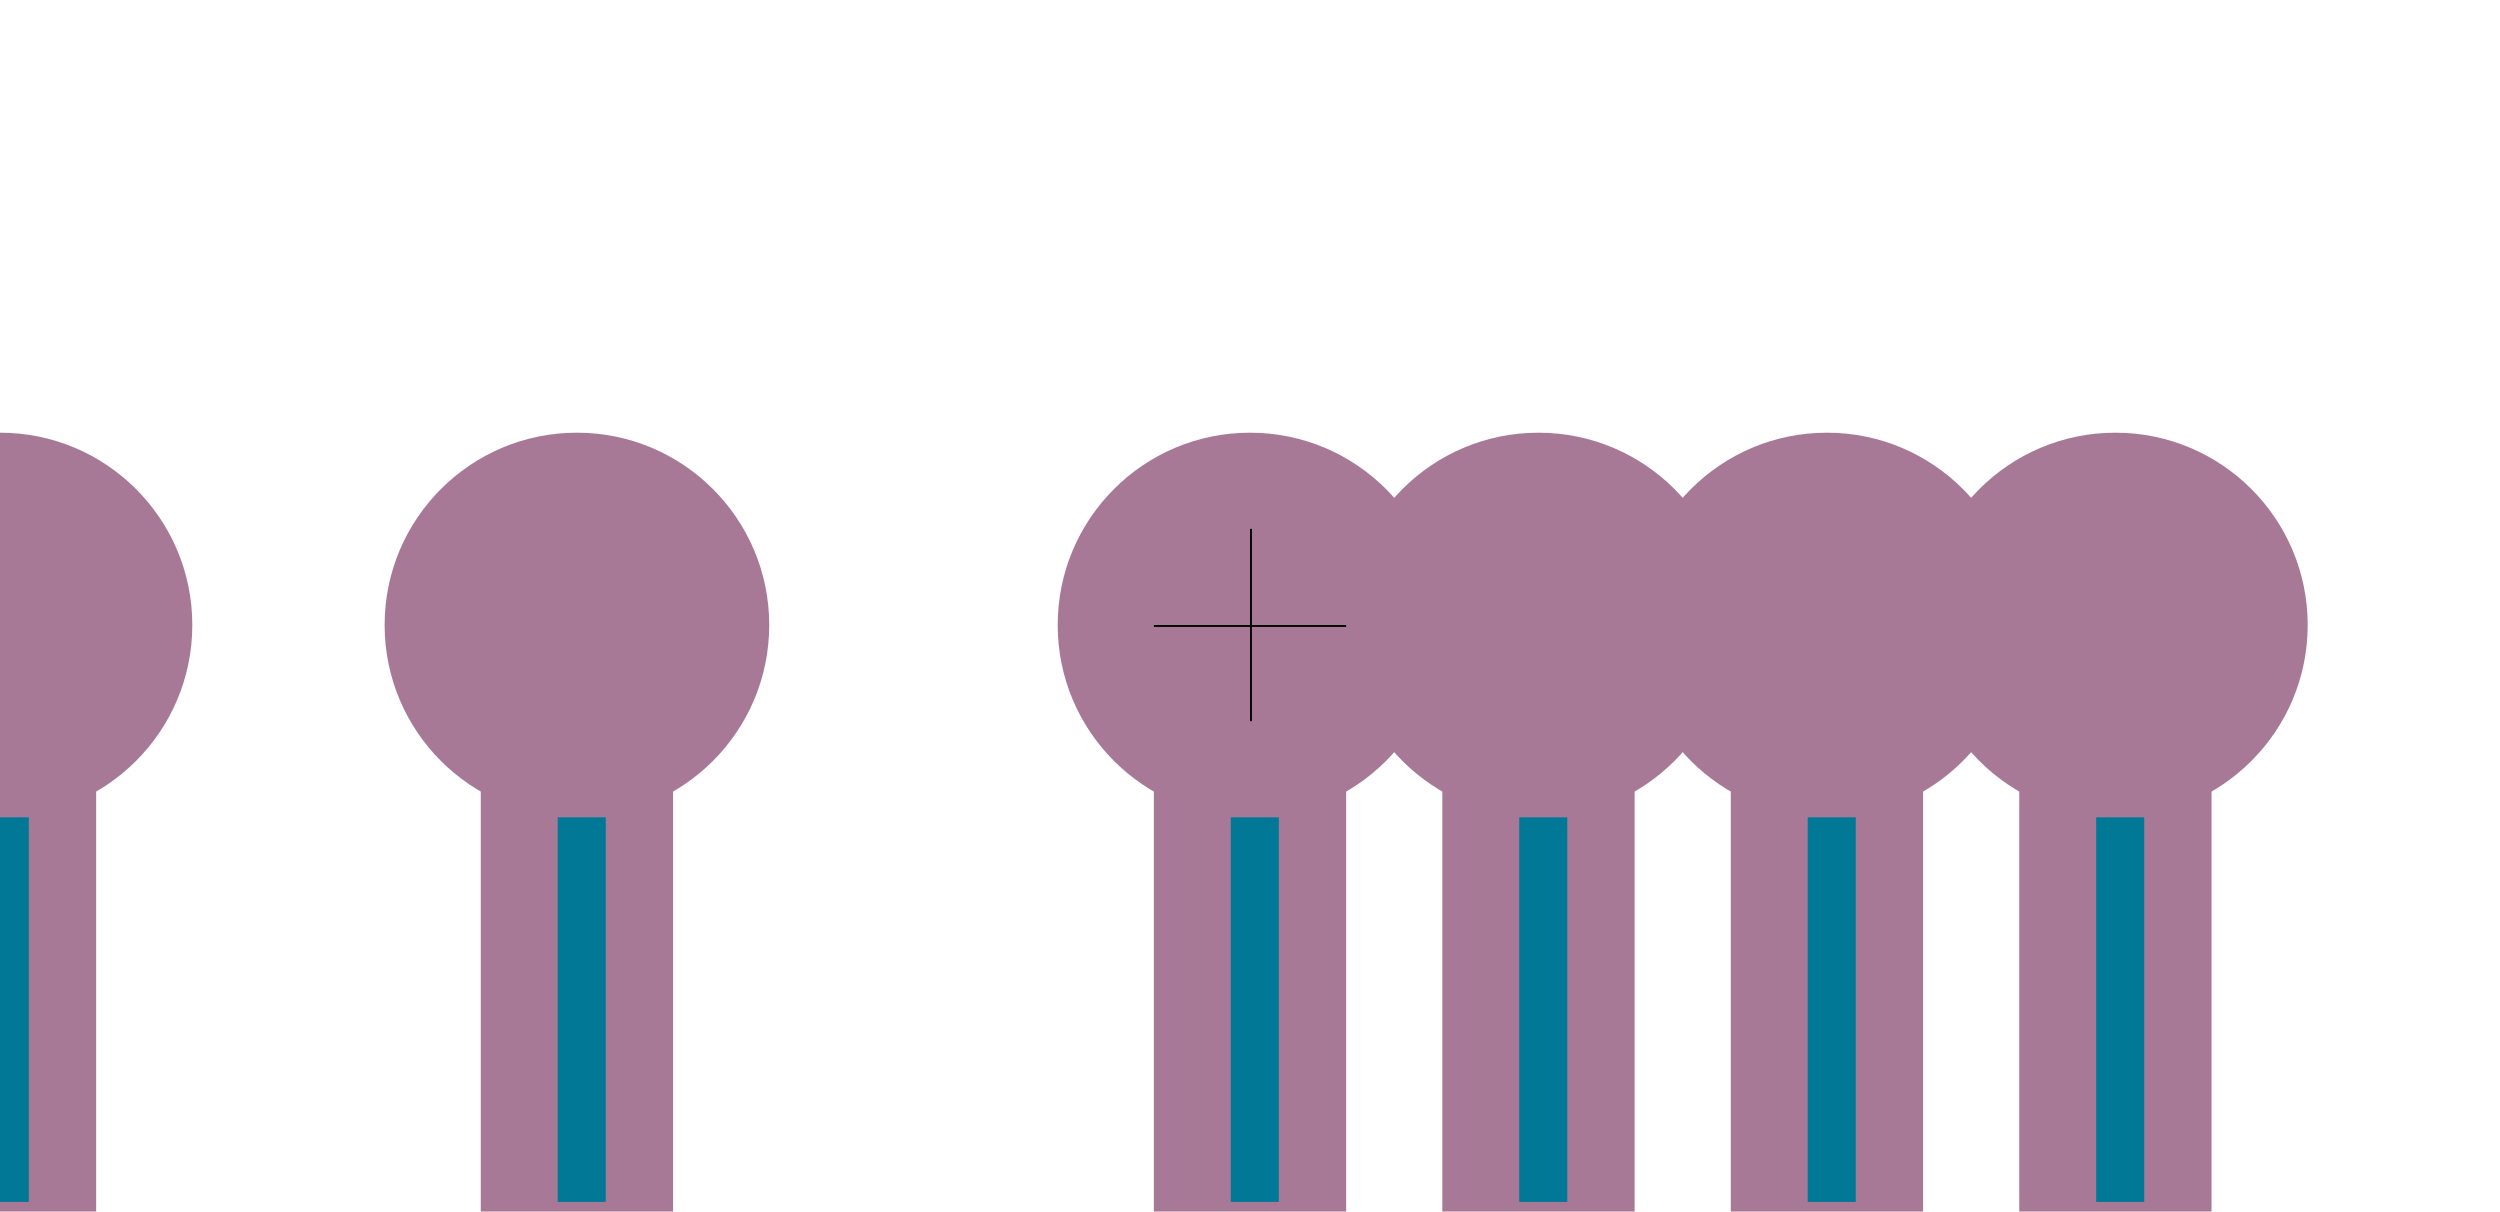 <?xml version="1.0" encoding="US-ASCII" standalone="no"?>
<!DOCTYPE svg PUBLIC "-//W3C//DTD SVG 1.1//EN"
  "http://www.w3.org/Graphics/SVG/1.1/DTD/svg11.dtd">
<svg width="1300" height="630" xmlns="http://www.w3.org/2000/svg" version="1.1"><g transform="translate(650,325)"><g fill="#a87996" fill-opacity="1"><circle r="100"/></g></g><g transform="translate(600,325)"><g fill="#a87996" fill-opacity="1"><rect width="100" height="400"/></g></g><g transform="translate(640,425)"><g fill="#017996" fill-opacity="1"><rect width="25" height="200"/></g></g><g transform="translate(300,325)"><g fill="#a87996" fill-opacity="1"><circle r="100"/></g></g><g transform="translate(250,325)"><g fill="#a87996" fill-opacity="1"><rect width="100" height="400"/></g></g><g transform="translate(290,425)"><g fill="#017996" fill-opacity="1"><rect width="25" height="200"/></g></g><g transform="translate(0,325)"><g fill="#a87996" fill-opacity="1"><circle r="100"/></g></g><g transform="translate(-50,325)"><g fill="#a87996" fill-opacity="1"><rect width="100" height="400"/></g></g><g transform="translate(-10,425)"><g fill="#017996" fill-opacity="1"><rect width="25" height="200"/></g></g><g transform="translate(950,325)"><g fill="#a87996" fill-opacity="1"><circle r="100"/></g></g><g transform="translate(900,325)"><g fill="#a87996" fill-opacity="1"><rect width="100" height="400"/></g></g><g transform="translate(940,425)"><g fill="#017996" fill-opacity="1"><rect width="25" height="200"/></g></g><g transform="translate(1100,325)"><g fill="#a87996" fill-opacity="1"><circle r="100"/></g></g><g transform="translate(1050,325)"><g fill="#a87996" fill-opacity="1"><rect width="100" height="400"/></g></g><g transform="translate(1090,425)"><g fill="#017996" fill-opacity="1"><rect width="25" height="200"/></g></g><g transform="translate(800,325)"><g fill="#a87996" fill-opacity="1"><circle r="100"/></g></g><g transform="translate(750,325)"><g fill="#a87996" fill-opacity="1"><rect width="100" height="400"/></g></g><g transform="translate(790,425)"><g fill="#017996" fill-opacity="1"><rect width="25" height="200"/></g></g><g transform="translate(650,325)"><circle r="0"><animate attributeName="r" repeatCount="indefinite" begin="0" dur="1.5" keyTimes="0;0.333;0.667;1" values="100;0;0;100"/></circle></g><g transform="translate(650,275)"><rect width="1" height="100"/></g><g transform="translate(600,325)"><rect width="100" height="1"/></g></svg>
